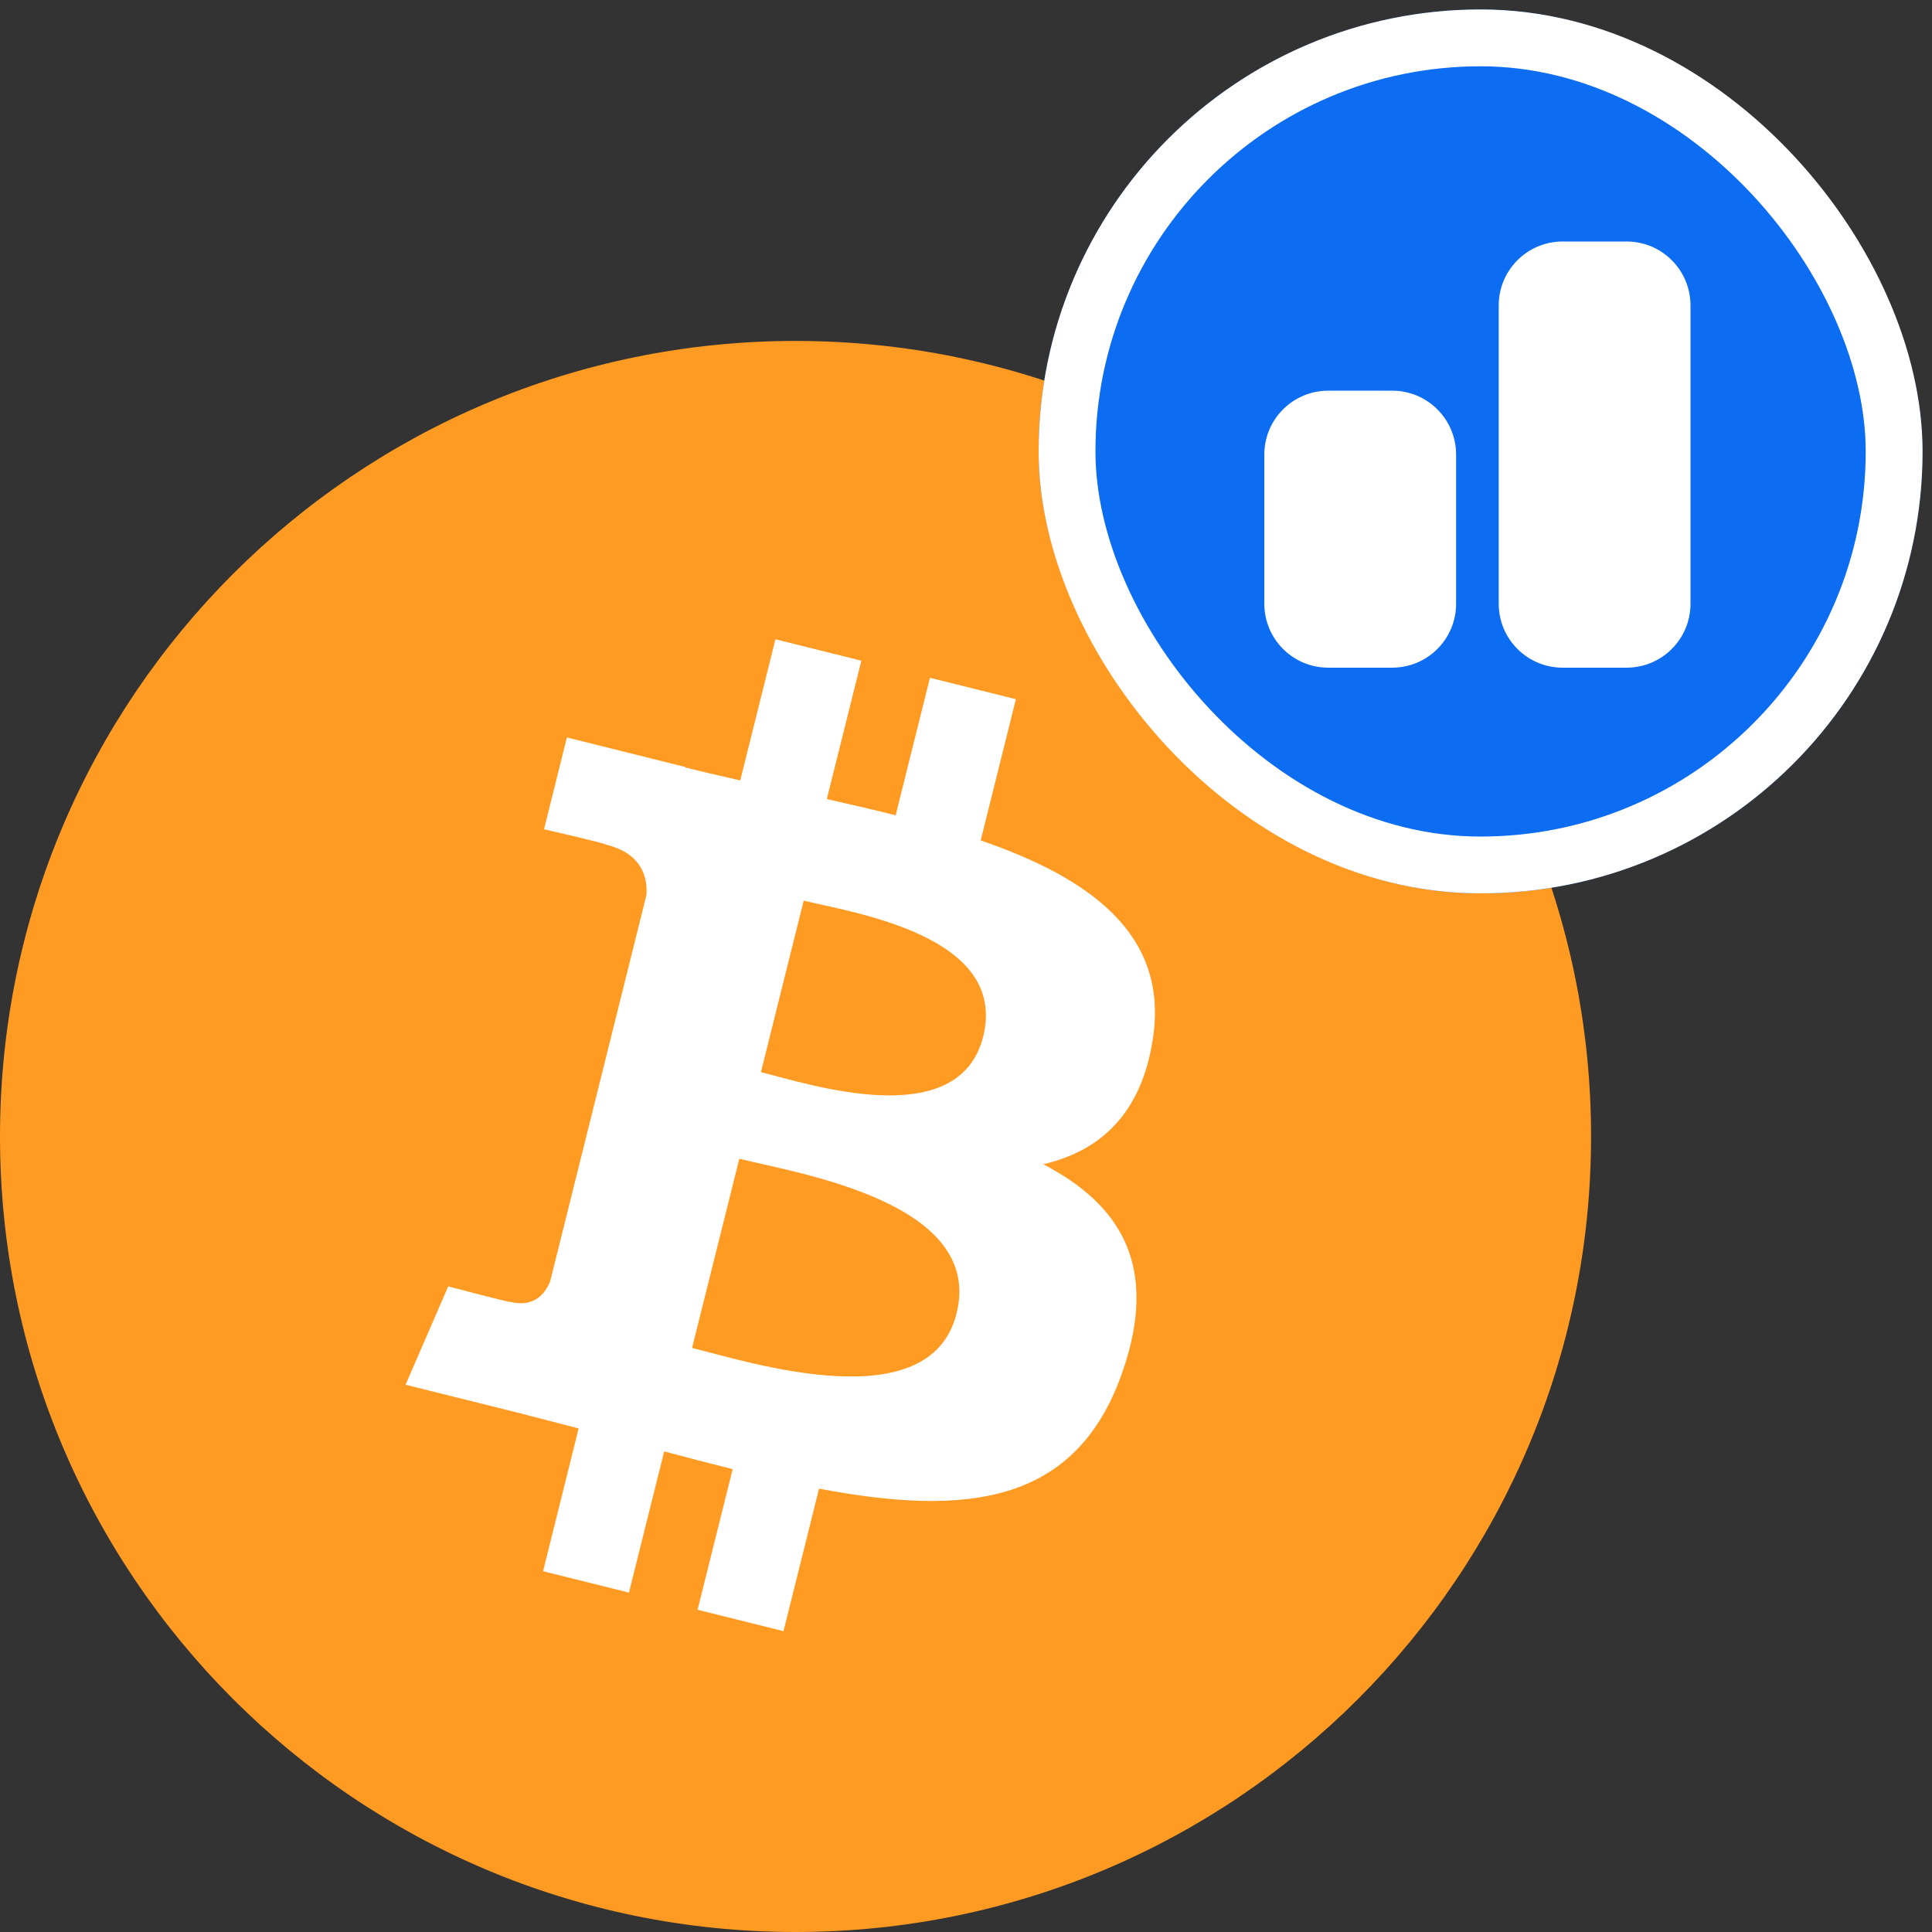 <svg width="68" height="68" viewBox="0 0 68 68" fill="none" xmlns="http://www.w3.org/2000/svg">
<rect x="0" y="0" width="68" height="68" fill="#333333" stroke="none"/>
<g clip-path="url(#clip0_1780_137786)">
<path d="M28 68C43.464 68 56 55.464 56 40C56 24.536 43.464 12 28 12C12.536 12 0 24.536 0 40C0 55.464 12.536 68 28 68Z" fill="#FF9B22"/>
<path d="M40.581 36.535C41.13 32.867 38.336 30.895 34.517 29.579L35.756 24.609L32.732 23.856L31.524 28.695C30.73 28.495 29.915 28.31 29.101 28.125L30.317 23.254L27.293 22.5L26.054 27.468C25.396 27.318 24.748 27.171 24.122 27.013L24.125 26.997L19.953 25.956L19.148 29.187C19.148 29.187 21.394 29.701 21.346 29.733C22.572 30.039 22.792 30.849 22.755 31.493L19.362 45.106C19.212 45.477 18.832 46.036 17.974 45.824C18.006 45.868 15.776 45.276 15.776 45.276L14.275 48.738L18.212 49.719C18.944 49.903 19.661 50.096 20.366 50.276L19.115 55.302L22.137 56.054L23.377 51.084C24.203 51.307 25.004 51.513 25.788 51.709L24.552 56.658L27.576 57.411L28.828 52.395C33.987 53.372 37.865 52.978 39.498 48.312C40.813 44.557 39.433 42.389 36.718 40.977C38.696 40.522 40.184 39.221 40.581 36.535ZM33.668 46.227C32.736 49.984 26.409 47.952 24.358 47.443L26.021 40.784C28.072 41.297 34.647 42.31 33.668 46.227ZM34.605 36.481C33.752 39.898 28.488 38.161 26.782 37.736L28.287 31.698C29.993 32.123 35.493 32.916 34.605 36.481Z" fill="white"/>
</g>
<g clip-path="url(#clip1_1780_137786)">
<circle cx="52.111" cy="15.889" r="15.556" fill="#0C6CF2"/>
<path d="M44.5 16C44.5 14.757 45.507 13.75 46.75 13.75H49C50.243 13.75 51.25 14.757 51.25 16V21.25C51.25 22.493 50.243 23.5 49 23.5H46.75C45.507 23.5 44.5 22.493 44.5 21.25V16Z" fill="white"/>
<path fill-rule="evenodd" clip-rule="evenodd" d="M52.75 10.75C52.75 9.507 53.757 8.5 55 8.5H57.25C58.493 8.5 59.5 9.507 59.5 10.75V21.25C59.5 22.493 58.493 23.5 57.25 23.5H55C53.757 23.5 52.75 22.493 52.75 21.25V10.75Z" fill="white"/>
</g>
<rect x="37.556" y="1.333" width="29.111" height="29.111" rx="14.556" stroke="white" stroke-width="2"/>
<defs>
<clipPath id="clip0_1780_137786">
<rect width="56" height="56" fill="white" transform="translate(0 12)"/>
</clipPath>
<clipPath id="clip1_1780_137786">
<rect x="36.556" y="0.333" width="31.111" height="31.111" rx="15.556" fill="white"/>
</clipPath>
</defs>
</svg>
